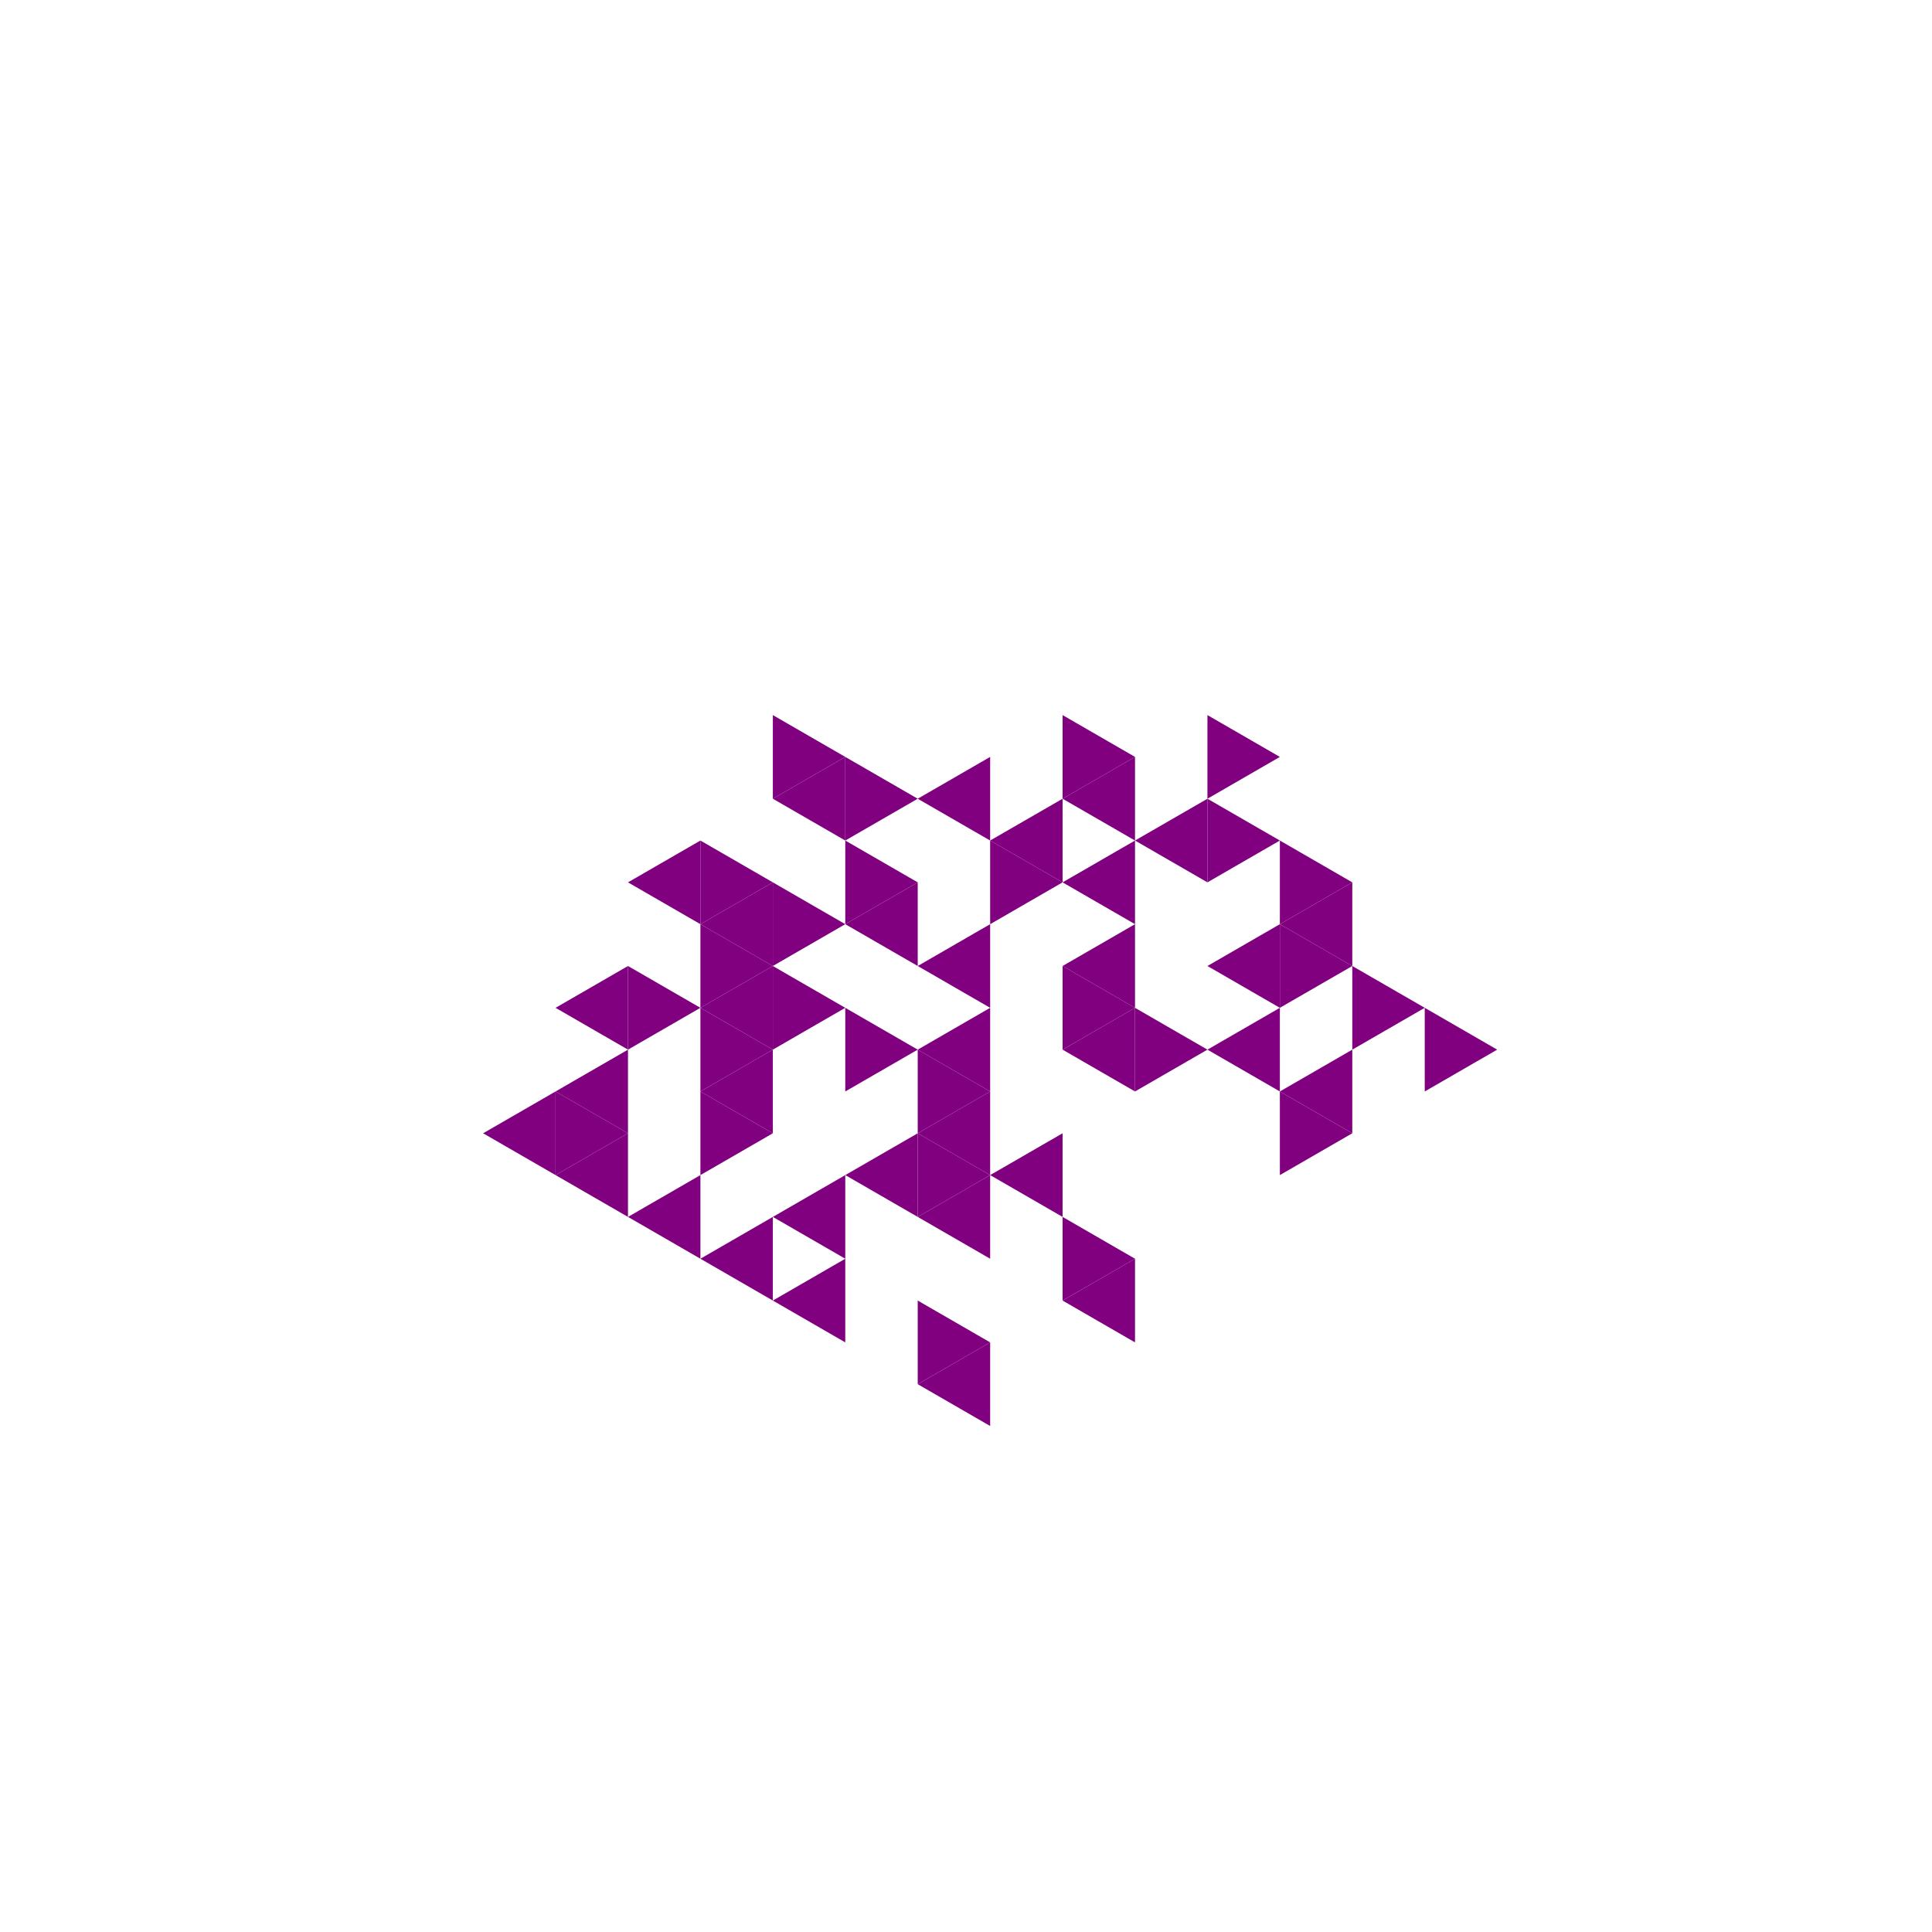 <svg height="360pt" viewBox="0 0 360 360" width="360pt" xmlns="http://www.w3.org/2000/svg"><path d="m0 0h360v360h-360z" fill="#fff"/><g fill="#800080"><path d="m171.004 180 13.496-7.793v15.586zm0 0"/><path d="m157.504 172.207 13.5-7.793v15.586zm0 0"/><path d="m171.004 195.586 13.496-7.793v15.586zm0 0"/><path d="m197.996 195.586 13.496-7.793v15.586zm0 0"/><path d="m197.996 180 13.496-7.793v15.586zm0 0"/><path d="m197.996 164.414 13.496-7.793v15.586zm0 0"/><path d="m184.5 156.621 13.496-7.789v15.582zm0 0"/><path d="m171.004 148.832 13.496-7.793v15.582zm0 0"/><path d="m171.004 211.168 13.496-7.789v15.582zm0 0"/><path d="m211.492 156.621 13.496-7.789v15.582zm0 0"/><path d="m197.996 148.832 13.496-7.793v15.582zm0 0"/><path d="m144.008 148.832 13.496-7.793v15.582zm0 0"/><path d="m130.512 172.207 13.496-7.793v15.586zm0 0"/><path d="m130.512 187.793 13.496-7.793v15.586zm0 0"/><path d="m130.512 203.379 13.496-7.793v15.582zm0 0"/><path d="m157.504 218.961 13.5-7.793v15.586zm0 0"/><path d="m171.004 226.754 13.496-7.793v15.586zm0 0"/><path d="m184.5 218.961 13.496-7.793v15.586zm0 0"/><path d="m224.988 195.586 13.496-7.793v15.586zm0 0"/><path d="m224.988 180 13.496-7.793v15.586zm0 0"/><path d="m117.016 164.414 13.496-7.793v15.586zm0 0"/><path d="m144.008 226.754 13.496-7.793v15.586zm0 0"/><path d="m238.484 203.379 13.496-7.793v15.582zm0 0"/><path d="m238.484 172.207 13.496-7.793v15.586zm0 0"/><path d="m103.52 187.793 13.496-7.793v15.586zm0 0"/><path d="m103.52 203.379 13.496-7.793v15.582zm0 0"/><path d="m103.52 218.961 13.496-7.793v15.586zm0 0"/><path d="m117.016 226.754 13.496-7.793v15.586zm0 0"/><path d="m130.512 234.547 13.496-7.793v15.586zm0 0"/><path d="m144.008 242.34 13.496-7.793v15.586zm0 0"/><path d="m171.004 257.922 13.496-7.789v15.582zm0 0"/><path d="m197.996 242.34 13.496-7.793v15.586zm0 0"/><path d="m90.023 211.168 13.496-7.789v15.582zm0 0"/><path d="m211.492 187.793-13.496-7.793v15.586zm0 0"/><path d="m197.996 164.414-13.496-7.793v15.586zm0 0"/><path d="m171.004 164.414-13.5-7.793v15.586zm0 0"/><path d="m171.004 195.586-13.5-7.793v15.586zm0 0"/><path d="m184.5 203.379-13.496-7.793v15.582zm0 0"/><path d="m224.988 195.586-13.496-7.793v15.586zm0 0"/><path d="m171.004 148.832-13.5-7.793v15.582zm0 0"/><path d="m157.504 172.207-13.496-7.793v15.586zm0 0"/><path d="m157.504 187.793-13.496-7.793v15.586zm0 0"/><path d="m184.5 218.961-13.496-7.793v15.586zm0 0"/><path d="m238.484 156.621-13.496-7.789v15.582zm0 0"/><path d="m211.492 141.039-13.496-7.793v15.586zm0 0"/><path d="m157.504 141.039-13.496-7.793v15.586zm0 0"/><path d="m144.008 164.414-13.496-7.793v15.586zm0 0"/><path d="m144.008 180-13.496-7.793v15.586zm0 0"/><path d="m144.008 195.586-13.496-7.793v15.586zm0 0"/><path d="m144.008 211.168-13.496-7.789v15.582zm0 0"/><path d="m251.98 211.168-13.496-7.789v15.582zm0 0"/><path d="m251.98 180-13.496-7.793v15.586zm0 0"/><path d="m251.98 164.414-13.496-7.793v15.586zm0 0"/><path d="m238.484 141.039-13.496-7.793v15.586zm0 0"/><path d="m130.512 187.793-13.496-7.793v15.586zm0 0"/><path d="m184.5 250.133-13.496-7.793v15.582zm0 0"/><path d="m211.492 234.547-13.496-7.793v15.586zm0 0"/><path d="m265.48 187.793-13.5-7.793v15.586zm0 0"/><path d="m117.016 211.168-13.496-7.789v15.582zm0 0"/><path d="m278.977 195.586-13.496-7.793v15.586zm0 0"/></g></svg>